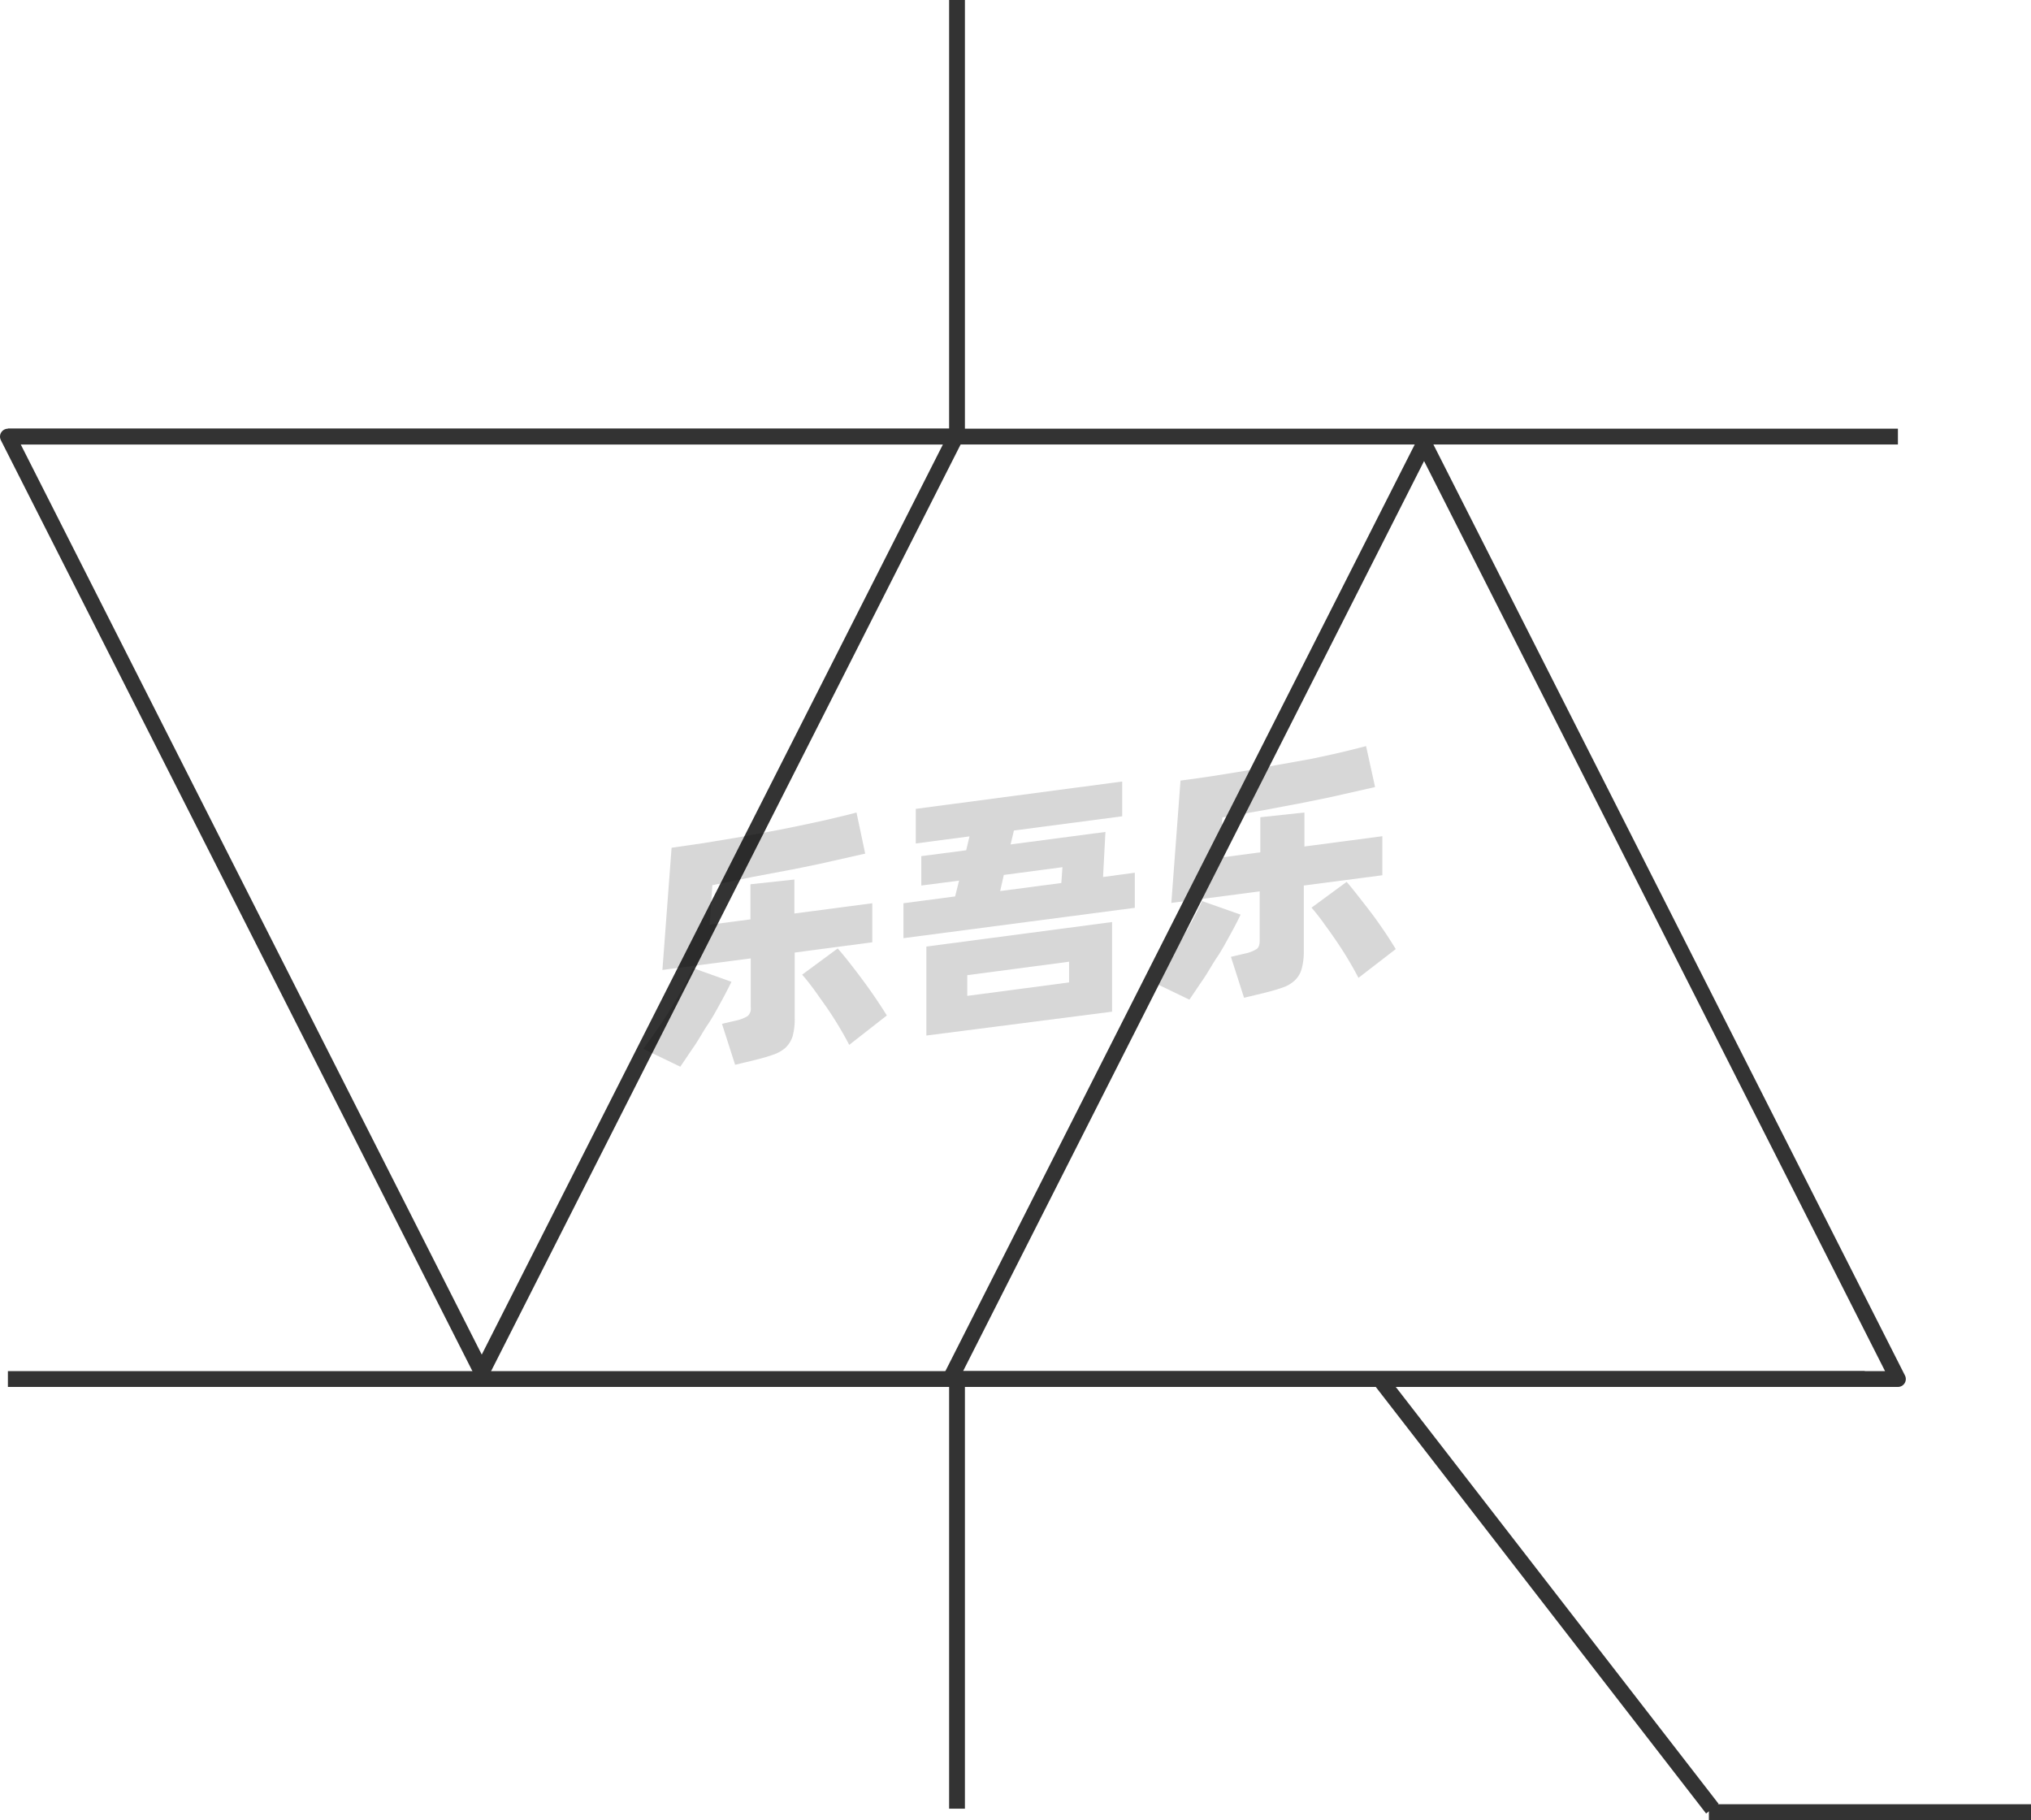 <svg xmlns="http://www.w3.org/2000/svg" viewBox="0 0 128.5 115.14"><defs><style>.cls-1{fill:none;stroke:#333;stroke-linejoin:round;}.cls-2{opacity:0.16;}</style></defs><title>1-052</title><g id="图层_2" data-name="图层 2"><g id="_1-046_1-056" data-name="1-046——1-056"><g id="_1-052" data-name="1-052"><line class="cls-1" x1="0.5" y1="87.24" x2="117.98" y2="87.24"/><line class="cls-1" x1="0.5" y1="27.62" x2="120.08" y2="27.62"/><polygon class="cls-1" points="30.48 86.8 0.5 27.62 60.47 27.62 30.48 86.8"/><g class="cls-2"><path d="M46.28,62.11c-.18.36-.39.78-.65,1.25s-.54,1-.84,1.44-.6,1-.9,1.43-.59.88-.85,1.25L40.7,66.35c.27-.36.56-.76.87-1.21s.61-.9.89-1.36.55-.91.79-1.36.44-.84.59-1.18Zm4-1.85v4.12a4.1,4.1,0,0,1-.13,1.17,1.74,1.74,0,0,1-.45.73,2.25,2.25,0,0,1-.81.45c-.33.12-.73.23-1.21.35l-1.17.28-.83-2.59.9-.21a2.37,2.37,0,0,0,.72-.28.62.62,0,0,0,.2-.54V60.63l-5.59.73.58-7.73,2-.29L46.55,53l2.14-.39c.71-.13,1.4-.27,2.06-.41s1.29-.27,1.87-.41,1.11-.26,1.57-.39L54.74,54l-2.08.47c-.76.18-1.57.34-2.41.51l-2.6.49L45.07,56,44.9,58.5l2.58-.34V55.94l2.78-.3v2.15l4.93-.65v2.47ZM53,60c.17.19.39.45.65.78s.54.69.83,1.08.58.79.86,1.2.54.81.77,1.18L53.73,66.1c-.18-.35-.4-.74-.65-1.16s-.51-.82-.79-1.23l-.81-1.14c-.27-.36-.51-.67-.73-.91Z"/><path d="M71.8,55.21v2.22L57.16,59.35V57.14l3.27-.43.25-1-2.39.31V54.16l2.84-.37.21-.88-3.4.45V51.17L71,49.44v2.2l-6.85.9-.21.88,6-.79-.15,2.85ZM58.61,59.88l11.75-1.55V64L58.61,65.51ZM61.2,63l6.44-.85V60.84l-6.44.85Zm2.08-6.63,3.87-.51.07-1-3.71.49Z"/><path d="M78.49,57.86c-.17.37-.39.79-.65,1.26s-.54,1-.84,1.44-.6,1-.9,1.43-.59.88-.85,1.25l-2.34-1.13c.27-.36.56-.76.87-1.21s.61-.9.9-1.36.55-.91.79-1.36.43-.84.58-1.18Zm4-1.84v4.12a4.05,4.05,0,0,1-.14,1.17,1.56,1.56,0,0,1-.45.73,2.12,2.12,0,0,1-.8.45c-.33.12-.74.23-1.22.35l-1.17.28-.83-2.59.9-.21a2.17,2.17,0,0,0,.72-.28c.14-.09.2-.27.2-.55v-3.1l-5.59.73.58-7.74c.62-.08,1.28-.17,2-.28l2.11-.34,2.14-.39L83,48c.66-.14,1.28-.27,1.87-.41s1.1-.27,1.56-.39L87,49.79l-2.07.47c-.77.18-1.57.34-2.42.51l-2.59.49-2.58.45-.18,2.55,2.58-.34V51.7l2.79-.3v2.15l4.93-.65v2.47Zm2.71-.23c.18.2.39.46.65.79s.54.69.84,1.08.58.79.86,1.2.53.81.76,1.18l-2.36,1.82c-.18-.35-.4-.74-.65-1.16s-.51-.82-.79-1.23-.55-.78-.81-1.14-.51-.67-.72-.91Z"/></g><polygon class="cls-1" points="90.1 28.06 60.12 87.24 120.08 87.24 90.1 28.06"/><line class="cls-1" x1="60.55" y1="86.8" x2="60.55" y2="114.42"/><line class="cls-1" x1="128.5" y1="114.64" x2="108.12" y2="114.64"/><line class="cls-1" x1="60.55" x2="60.55" y2="27.62"/><line class="cls-1" x1="87.29" y1="87.24" x2="108.34" y2="114.42"/></g></g></g></svg>
